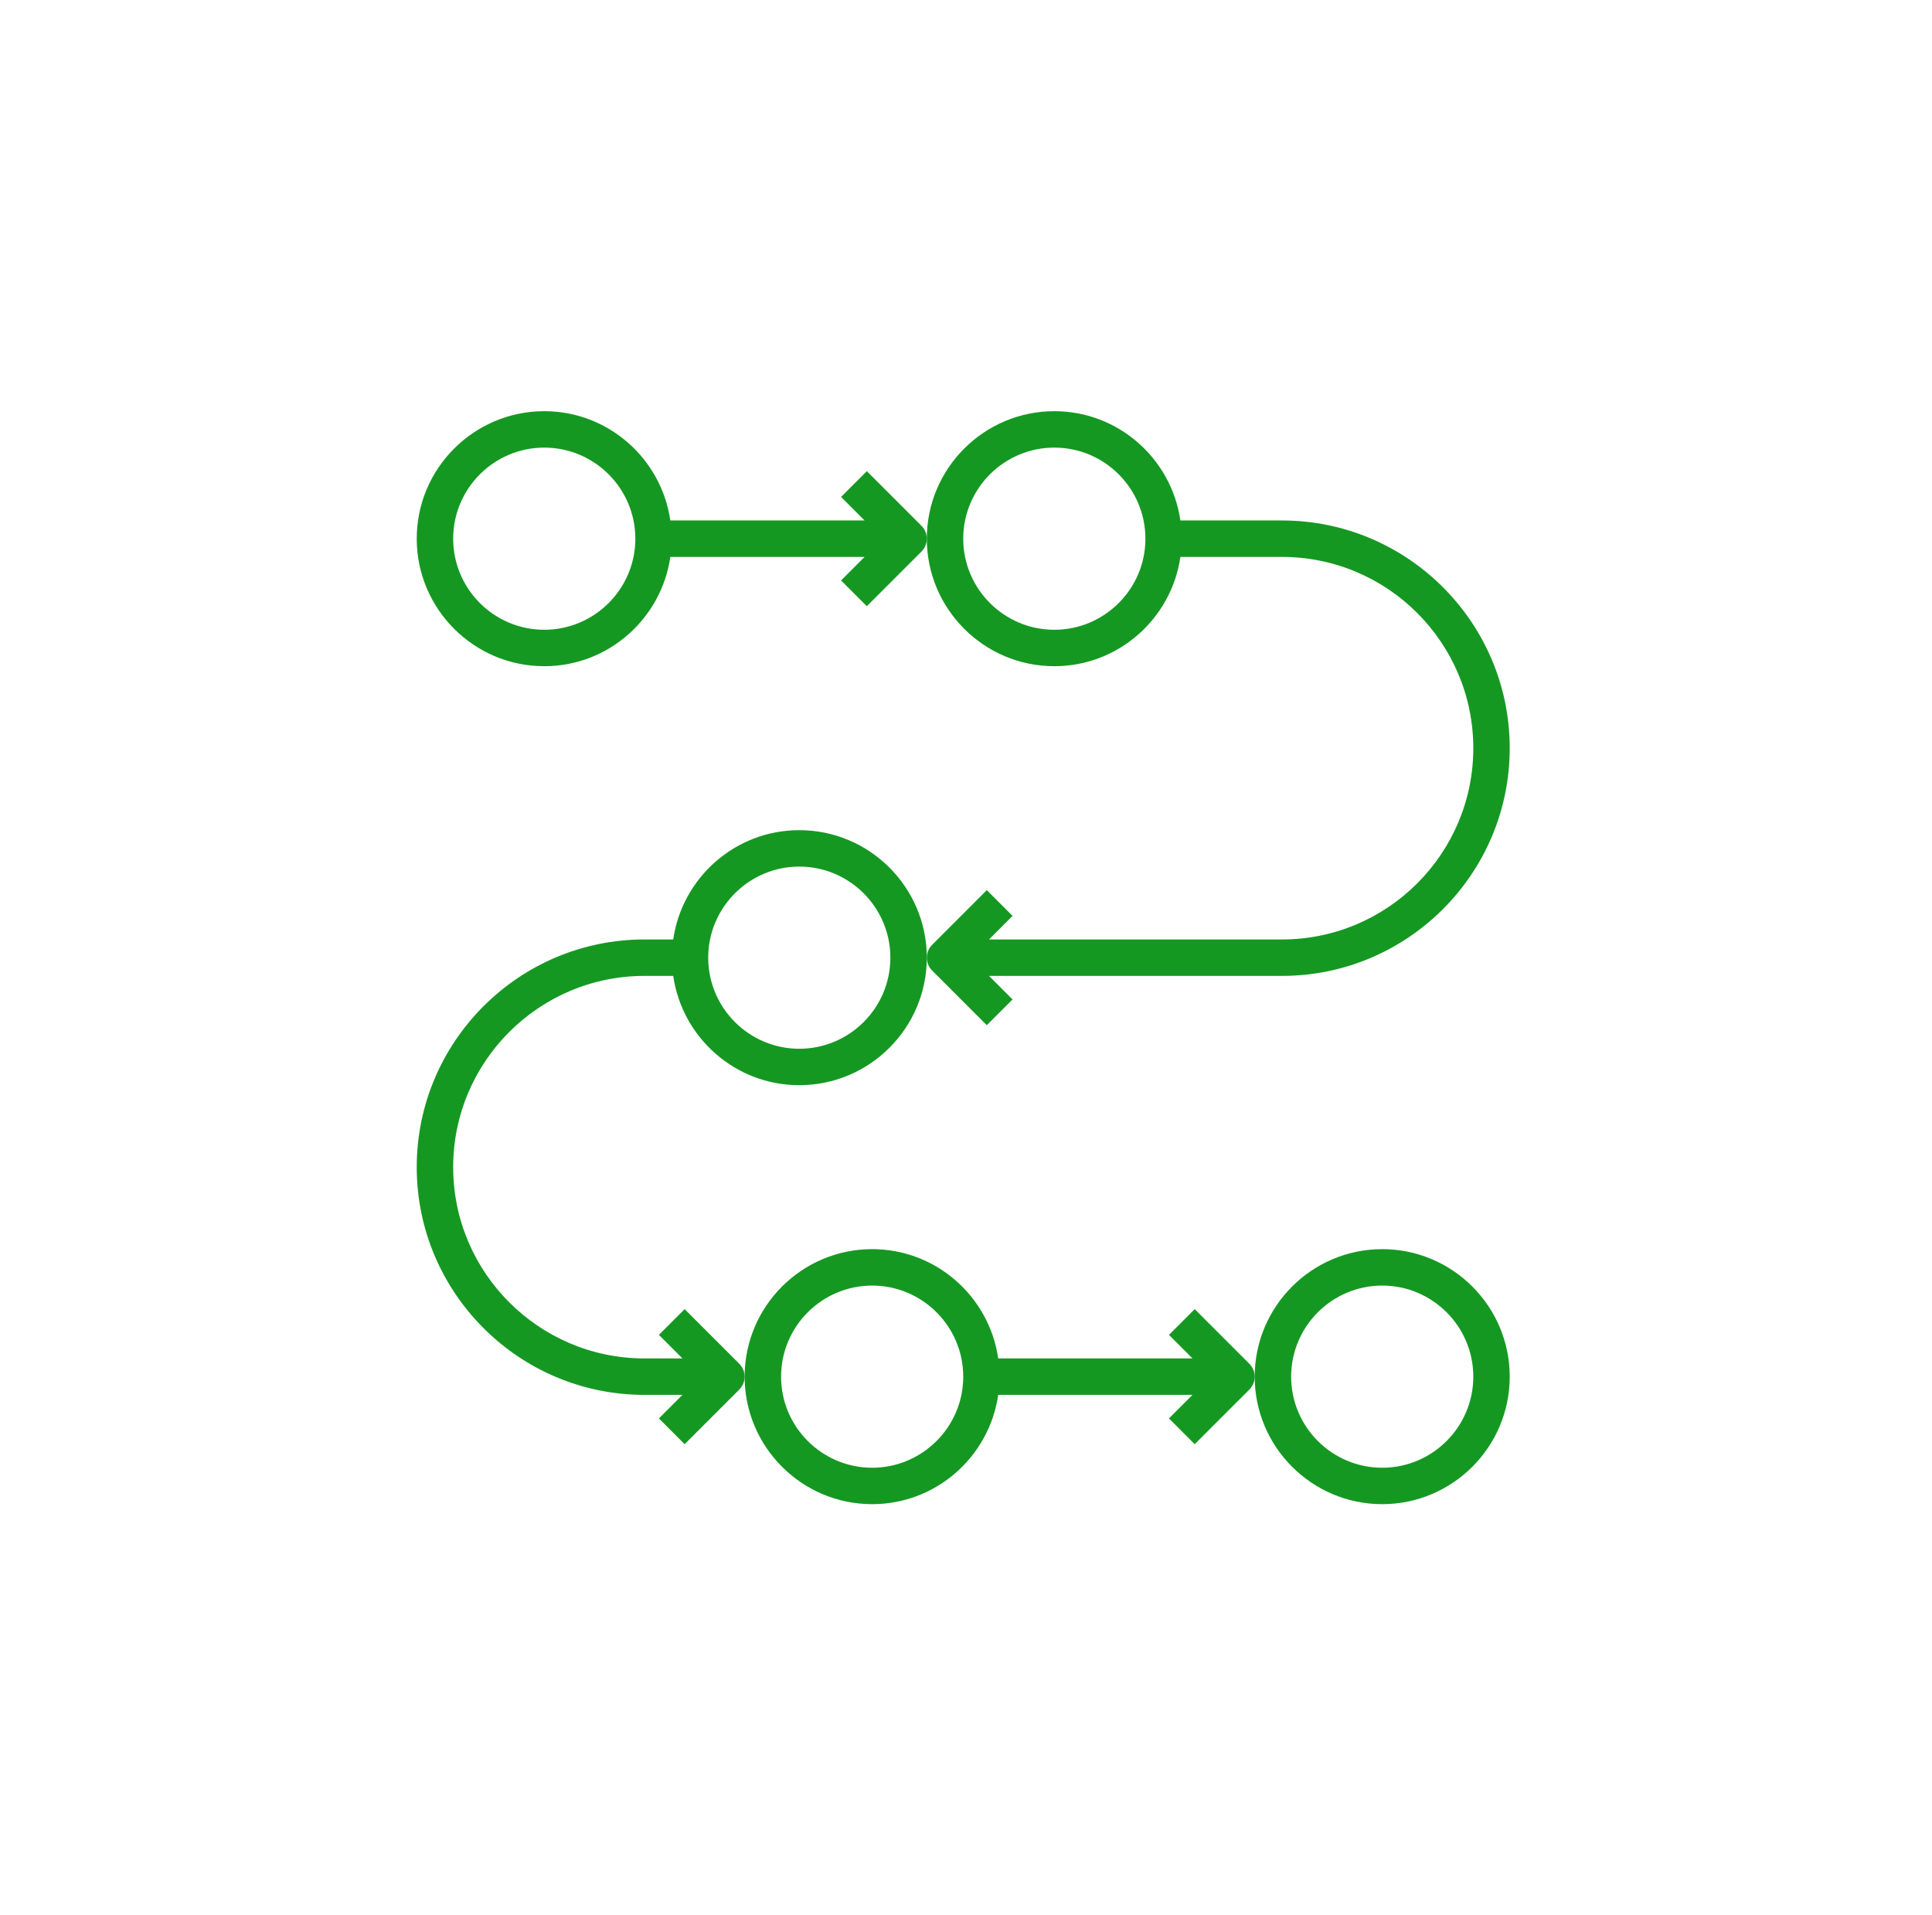 <svg width="116" height="115" viewBox="0 0 116 115" fill="none" xmlns="http://www.w3.org/2000/svg">
<path d="M52.365 90.312C56.214 90.312 59.401 87.454 59.934 83.75H71.6L70.186 85.164L71.732 86.711L75.014 83.43C75.227 83.216 75.334 82.936 75.334 82.656C75.334 82.376 75.227 82.097 75.014 81.883L71.732 78.602L70.186 80.148L71.6 81.562H59.934C59.401 77.858 56.214 75 52.365 75C48.144 75 44.709 78.434 44.709 82.656C44.709 86.878 48.144 90.312 52.365 90.312ZM52.365 77.188C55.38 77.188 57.834 79.641 57.834 82.656C57.834 85.671 55.38 88.125 52.365 88.125C49.35 88.125 46.897 85.671 46.897 82.656C46.897 79.641 49.35 77.188 52.365 77.188Z" fill="#159822"/>
<path d="M82.99 90.312C87.211 90.312 90.646 86.878 90.646 82.656C90.646 78.434 87.211 75 82.99 75C78.769 75 75.334 78.434 75.334 82.656C75.334 86.878 78.769 90.312 82.99 90.312ZM82.99 77.188C86.005 77.188 88.459 79.641 88.459 82.656C88.459 85.671 86.005 88.125 82.99 88.125C79.975 88.125 77.522 85.671 77.522 82.656C77.522 79.641 79.975 77.188 82.99 77.188Z" fill="#159822"/>
<path d="M47.99 49.844C44.141 49.844 40.955 52.702 40.421 56.406H38.693C31.155 56.406 25.021 62.539 25.021 70.078C25.021 77.617 31.155 83.75 38.693 83.75H40.975L39.561 85.164L41.107 86.711L44.389 83.43C44.602 83.216 44.709 82.936 44.709 82.656C44.709 82.376 44.602 82.097 44.389 81.883L41.107 78.602L39.561 80.148L40.975 81.562H38.693C32.361 81.562 27.209 76.41 27.209 70.078C27.209 63.746 32.361 58.594 38.693 58.594H40.421C40.955 62.298 44.141 65.156 47.99 65.156C52.211 65.156 55.647 61.722 55.647 57.5C55.647 53.278 52.211 49.844 47.99 49.844ZM47.99 62.969C44.975 62.969 42.522 60.515 42.522 57.5C42.522 54.485 44.975 52.031 47.99 52.031C51.005 52.031 53.459 54.485 53.459 57.5C53.459 60.515 51.005 62.969 47.99 62.969Z" fill="#159822"/>
<path d="M52.045 28.289L50.498 29.836L51.912 31.25H40.247C39.713 27.546 36.527 24.688 32.678 24.688C28.457 24.688 25.021 28.122 25.021 32.344C25.021 36.566 28.457 40 32.678 40C36.527 40 39.713 37.142 40.247 33.438H51.912L50.498 34.852L52.045 36.398L55.326 33.117C55.54 32.903 55.647 32.624 55.647 32.344C55.647 32.064 55.54 31.784 55.326 31.57L52.045 28.289ZM32.678 37.812C29.663 37.812 27.209 35.359 27.209 32.344C27.209 29.328 29.663 26.875 32.678 26.875C35.693 26.875 38.147 29.328 38.147 32.344C38.147 35.359 35.693 37.812 32.678 37.812Z" fill="#159822"/>
<path d="M90.646 44.922C90.646 37.383 84.513 31.25 76.975 31.25H70.872C70.338 27.546 67.152 24.688 63.303 24.688C59.082 24.688 55.647 28.122 55.647 32.344C55.647 36.566 59.082 40 63.303 40C67.152 40 70.338 37.142 70.872 33.438H76.975C83.308 33.438 88.459 38.59 88.459 44.922C88.459 51.254 83.308 56.406 76.975 56.406H59.381L60.795 54.992L59.248 53.445L55.967 56.727C55.753 56.94 55.647 57.22 55.647 57.5C55.647 57.78 55.753 58.06 55.967 58.273L59.248 61.555L60.795 60.008L59.381 58.594H76.975C84.513 58.594 90.646 52.461 90.646 44.922ZM63.303 37.812C60.288 37.812 57.834 35.359 57.834 32.344C57.834 29.328 60.288 26.875 63.303 26.875C66.318 26.875 68.772 29.328 68.772 32.344C68.772 35.359 66.318 37.812 63.303 37.812Z" fill="#159822"/>
</svg>
